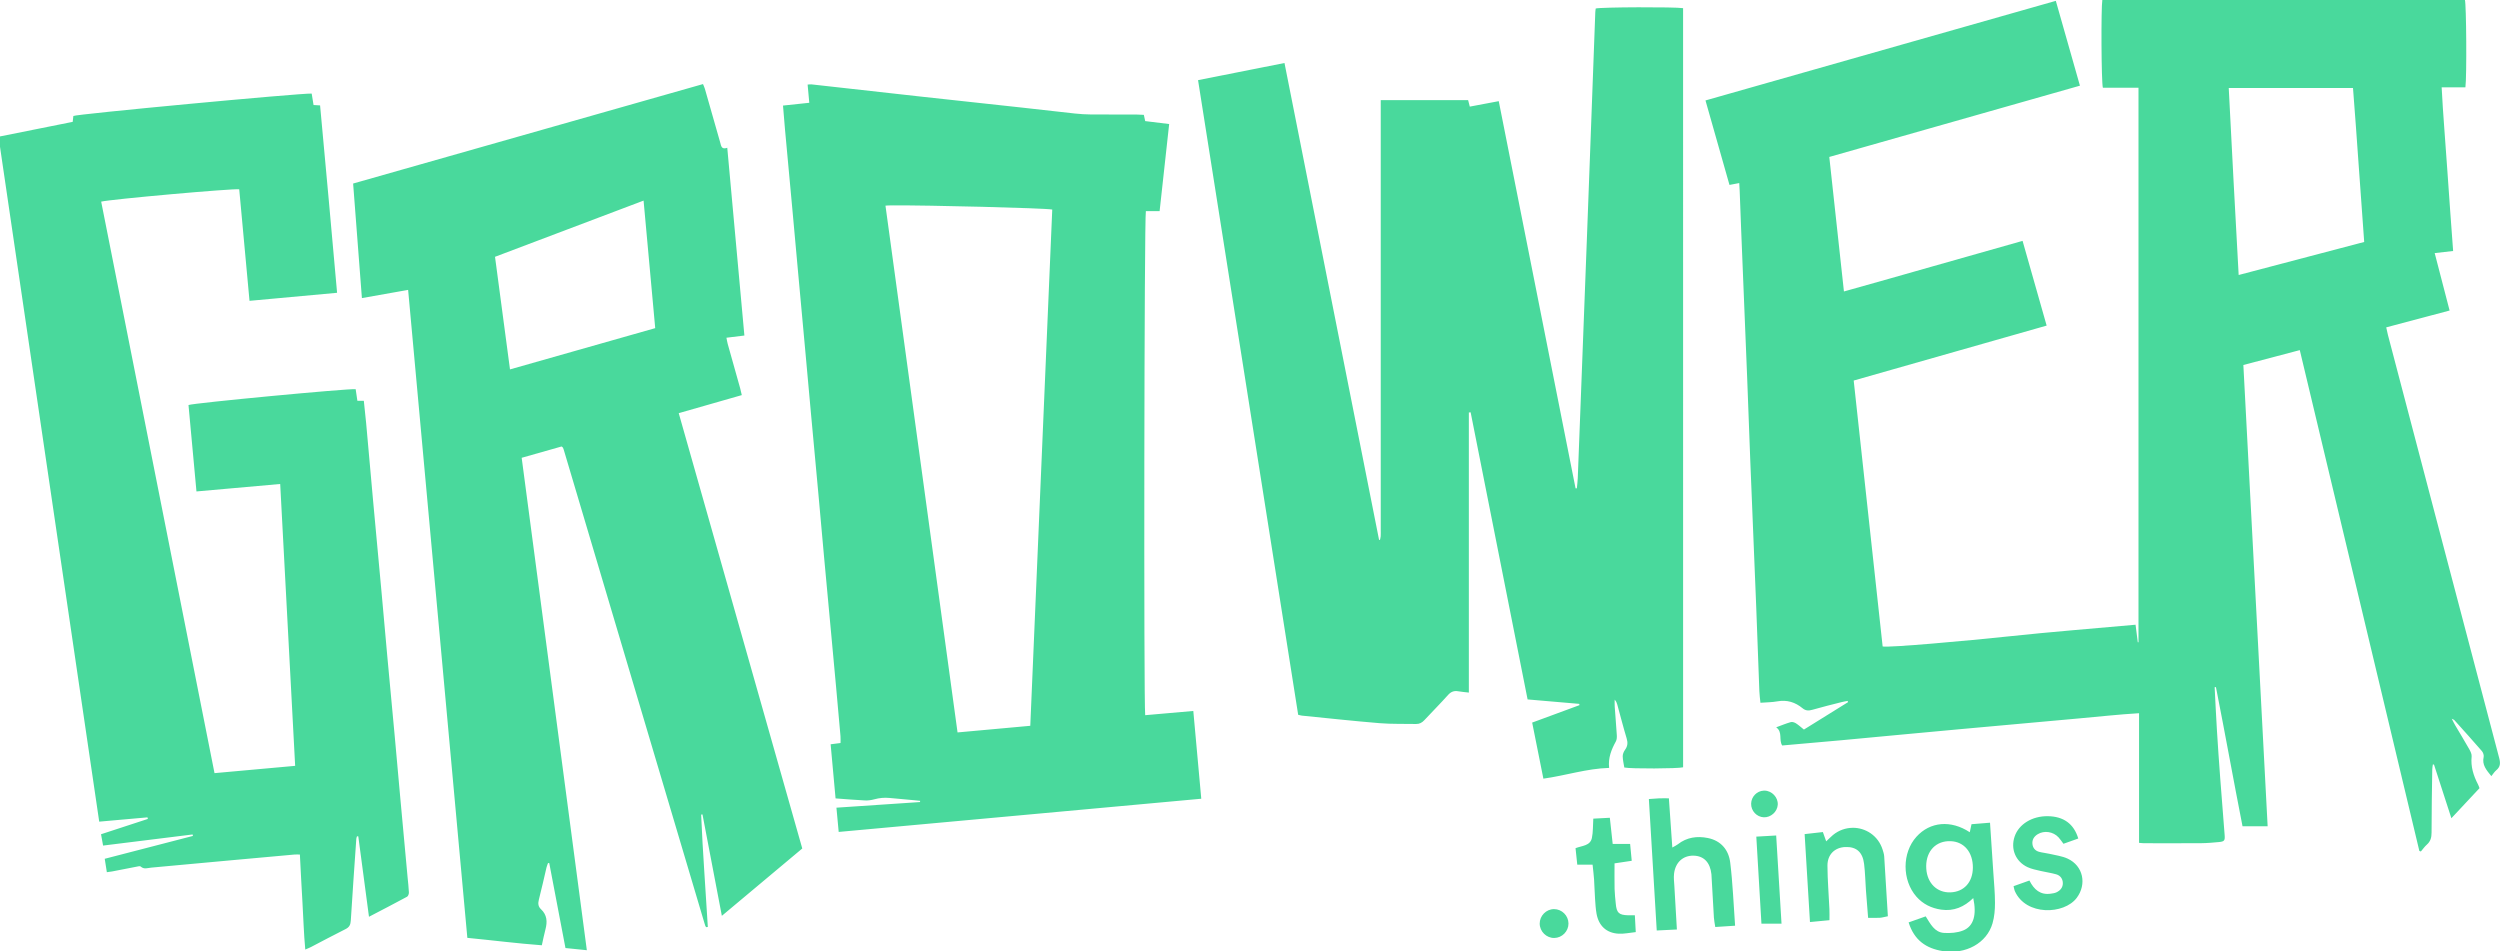 <?xml version="1.0" encoding="UTF-8" standalone="no"?>
<!-- Created with Inkscape (http://www.inkscape.org/) -->

<svg
   width="139.844"
   height="53.214"
   viewBox="0 0 37 14.08"
   version="1.1"
   id="svg1"
   xmlns:inkscape="http://www.inkscape.org/namespaces/inkscape"
   xmlns:sodipodi="http://sodipodi.sourceforge.net/DTD/sodipodi-0.dtd"
   xmlns="http://www.w3.org/2000/svg"
   xmlns:svg="http://www.w3.org/2000/svg">
  <sodipodi:namedview
     id="namedview1"
     pagecolor="#ffffff"
     bordercolor="#000000"
     borderopacity="0.25"
     inkscape:showpageshadow="2"
     inkscape:pageopacity="0.0"
     inkscape:pagecheckerboard="0"
     inkscape:deskcolor="#d1d1d1"
     inkscape:document-units="mm" />
  <defs
     id="defs1">
    <clipPath
       clipPathUnits="userSpaceOnUse"
       id="clipPath237">
      <path
         d="M 0,841.89 H 595.28 V 0 H 0 Z"
         transform="translate(-344.387,-719.13)"
         id="path237" />
    </clipPath>
  </defs>
  <g
     inkscape:label="Capa 1"
     inkscape:groupmode="layer"
     id="layer1"
     transform="translate(-0.021,-0.104)">
    <path
       id="path236"
       clip-path="url(#clipPath237)"
       style="fill:#49d99c icc-color(sRGB-IEC61966-2, 0.1, 0.286, 0.851, 0.612);fill-opacity:1;fill-rule:nonzero;stroke:none"
       d="m -10.98,10.152 c -0.057,-0.342 -0.043,-3.464 0.023,-3.687 h 1.493 V -16.783 c -0.01,-0.001 -0.02,-0.002 -0.029,-0.003 -0.031,0.238 -0.061,0.477 -0.094,0.737 -1.786,-0.162 -3.543,-0.299 -5.295,-0.486 -1.796,-0.191 -5.041,-0.481 -5.309,-0.426 -0.404,3.708 -0.808,7.423 -1.214,11.15 2.71,0.771 5.387,1.535 8.09,2.304 -0.34,1.197 -0.671,2.362 -1.009,3.552 -2.507,-0.702 -4.979,-1.421 -7.49,-2.121 -0.207,1.9 -0.409,3.757 -0.614,5.64 3.51,0.998 7,1.99 10.509,2.988 -0.34,1.197 -0.672,2.364 -1.011,3.557 -4.905,-1.395 -9.783,-2.781 -14.689,-4.176 0.34,-1.197 0.673,-2.37 1.006,-3.542 0.155,0.029 0.274,0.052 0.41,0.078 0.007,-0.128 0.014,-0.228 0.018,-0.327 0.021,-0.545 0.04,-1.09 0.062,-1.635 0.084,-2.071 0.17,-4.141 0.252,-6.212 0.046,-1.154 0.084,-2.307 0.13,-3.461 0.081,-2.043 0.168,-4.086 0.249,-6.129 0.047,-1.181 0.087,-2.362 0.132,-3.543 0.006,-0.159 0.029,-0.318 0.045,-0.483 0.257,0.02 0.486,0.018 0.708,0.059 0.406,0.074 0.752,-0.036 1.062,-0.292 0.126,-0.103 0.25,-0.107 0.404,-0.062 0.41,0.118 0.826,0.22 1.239,0.325 0.08,0.021 0.162,0.032 0.242,0.047 l 0.018,-0.051 c -0.614,-0.382 -1.228,-0.764 -1.85,-1.15 -0.12,0.097 -0.22,0.19 -0.334,0.262 -0.06,0.038 -0.154,0.069 -0.217,0.051 -0.206,-0.059 -0.404,-0.142 -0.612,-0.218 0.283,-0.201 0.1,-0.524 0.252,-0.762 0.821,0.073 1.652,0.144 2.483,0.22 0.832,0.076 1.664,0.157 2.496,0.234 0.824,0.077 1.647,0.154 2.47,0.229 0.833,0.076 1.666,0.151 2.499,0.226 0.833,0.075 1.665,0.153 2.498,0.226 0.827,0.073 1.654,0.167 2.517,0.218 v -5.436 c 0.092,-0.006 0.153,-0.015 0.215,-0.015 0.8,-0.001 1.599,-0.004 2.399,0.002 0.245,0.002 0.49,0.024 0.735,0.047 0.228,0.021 0.257,0.064 0.239,0.294 -0.062,0.797 -0.127,1.594 -0.186,2.391 -0.05,0.671 -0.097,1.343 -0.138,2.014 -0.037,0.597 -0.064,1.195 -0.095,1.792 0.018,0.003 0.036,0.005 0.054,0.007 0.386,-1.951 0.736,-3.909 1.115,-5.836 h 1.053 c -0.34,6.463 -0.679,12.893 -1.018,19.34 0.801,0.211 1.57,0.414 2.366,0.624 1.676,-7.02 3.344,-14.009 5.013,-20.999 0.022,-0.007 0.042,-0.015 0.064,-0.022 0.082,0.096 0.155,0.203 0.249,0.286 0.156,0.137 0.199,0.299 0.199,0.504 0,0.882 0.016,1.765 0.029,2.646 10e-4,0.071 0.016,0.141 0.025,0.212 0.016,-0.002 0.032,-0.003 0.048,-0.004 0.239,-0.736 0.477,-1.471 0.729,-2.25 0.419,0.449 0.801,0.857 1.179,1.261 -0.026,0.068 -0.039,0.111 -0.06,0.151 -0.192,0.369 -0.314,0.75 -0.27,1.176 0.01,0.097 -0.046,0.211 -0.097,0.302 -0.192,0.34 -0.397,0.674 -0.595,1.011 -0.044,0.074 -0.081,0.153 -0.142,0.271 0.066,-0.033 0.091,-0.038 0.105,-0.053 0.389,-0.433 0.779,-0.865 1.16,-1.305 0.052,-0.06 0.089,-0.172 0.073,-0.245 -0.075,-0.331 0.111,-0.544 0.322,-0.804 0.077,0.093 0.13,0.183 0.205,0.245 0.171,0.141 0.182,0.295 0.127,0.505 -1.561,5.919 -3.115,11.838 -4.67,17.758 -0.024,0.094 -0.042,0.191 -0.069,0.308 0.895,0.238 1.767,0.469 2.657,0.706 -0.212,0.814 -0.415,1.601 -0.625,2.408 0.276,0.031 0.514,0.059 0.773,0.088 C 3.647,0.772 3.556,1.903 3.483,3.035 3.408,4.173 3.306,5.308 3.247,6.484 H 4.243 c 0.061,0.437 0.039,3.487 -0.021,3.668 z M -30.437,9.839 c -0.848,-0.003 -1.681,-0.022 -1.784,-0.051 -0.006,-0.048 -0.016,-0.101 -0.018,-0.155 -0.077,-2.08 -0.153,-4.16 -0.231,-6.24 -0.04,-1.09 -0.081,-2.18 -0.122,-3.27 -0.088,-2.298 -0.175,-4.596 -0.262,-6.894 -0.04,-1.044 -0.079,-2.089 -0.12,-3.133 -0.006,-0.142 -0.025,-0.284 -0.038,-0.426 l -0.054,-0.002 c -1.073,5.408 -2.146,10.815 -3.221,16.235 -0.427,-0.08 -0.816,-0.154 -1.214,-0.229 -0.028,0.11 -0.05,0.193 -0.07,0.271 h -3.664 V 5.579 -12.066 c 0,-0.091 0.004,-0.182 -0.002,-0.272 -0.003,-0.053 -0.02,-0.105 -0.031,-0.157 l -0.038,0.006 c -1.32,6.658 -2.641,13.315 -3.965,19.992 -1.217,-0.242 -2.4,-0.476 -3.624,-0.719 1.403,-8.893 2.801,-17.753 4.198,-26.61 0.073,-0.016 0.116,-0.03 0.16,-0.035 1.085,-0.108 2.168,-0.227 3.255,-0.316 0.506,-0.042 1.016,-0.023 1.525,-0.034 0.148,-0.004 0.255,0.057 0.354,0.164 0.328,0.353 0.669,0.694 0.99,1.053 0.125,0.139 0.255,0.186 0.431,0.154 0.132,-0.023 0.267,-0.033 0.441,-0.054 v 11.744 c 0.025,0.002 0.05,0.005 0.075,0.007 0.794,-4.002 1.588,-8.005 2.388,-12.038 0.73,-0.063 1.448,-0.124 2.165,-0.186 0.004,-0.018 0.006,-0.037 0.01,-0.054 -0.656,-0.242 -1.312,-0.484 -1.983,-0.731 l 0.47,-2.351 c 0.941,0.132 1.816,0.423 2.757,0.451 -0.048,0.422 0.095,0.77 0.281,1.109 0.041,0.073 0.046,0.175 0.041,0.262 -0.025,0.399 -0.06,0.799 -0.088,1.197 -0.007,0.098 -0.002,0.195 -0.002,0.293 0.063,-0.067 0.089,-0.132 0.108,-0.201 0.131,-0.472 0.251,-0.949 0.393,-1.418 0.056,-0.183 0.046,-0.328 -0.066,-0.483 -0.055,-0.075 -0.099,-0.18 -0.098,-0.271 0.003,-0.16 0.043,-0.32 0.067,-0.472 0.285,-0.058 2.244,-0.049 2.465,0.009 V 9.802 c -0.166,0.028 -1.031,0.04 -1.879,0.037 z M -69.652,6.619 c -4.893,-1.391 -9.765,-2.775 -14.669,-4.17 0.123,-1.604 0.245,-3.193 0.368,-4.803 0.66,0.117 1.282,0.227 1.938,0.344 0.829,-9.076 1.655,-18.116 2.483,-27.168 1.061,-0.103 2.084,-0.234 3.123,-0.311 0.055,0.244 0.096,0.458 0.152,0.667 0.084,0.317 0.07,0.606 -0.189,0.847 -0.116,0.108 -0.129,0.238 -0.088,0.397 0.117,0.448 0.214,0.901 0.321,1.352 0.016,0.063 0.042,0.123 0.064,0.185 h 0.051 c 0.225,-1.182 0.451,-2.364 0.68,-3.564 0.282,-0.028 0.566,-0.058 0.896,-0.091 -0.914,6.9 -1.821,13.765 -2.732,20.646 0.586,0.166 1.139,0.323 1.674,0.475 0.035,-0.03 0.044,-0.034 0.05,-0.041 0.006,-0.007 0.009,-0.014 0.013,-0.023 0.007,-0.016 0.012,-0.034 0.019,-0.051 0.003,-0.008 0.007,-0.017 0.009,-0.025 1.967,-6.616 3.933,-13.231 5.899,-19.847 0.008,-0.026 0.017,-0.052 0.025,-0.078 0.003,-0.008 0.003,-0.018 0.007,-0.026 0.007,-0.016 0.015,-0.032 0.025,-0.047 0.005,-0.007 0.013,-0.016 0.021,-0.018 0.008,-0.003 0.018,0.002 0.063,0.01 -0.092,1.567 -0.215,3.138 -0.28,4.711 0.019,0.002 0.037,0.005 0.056,0.007 0.268,-1.402 0.535,-2.804 0.812,-4.252 1.148,0.962 2.255,1.888 3.372,2.824 -1.731,6.1 -3.454,12.167 -5.18,18.252 0.9,0.257 1.762,0.504 2.644,0.757 -0.026,0.11 -0.043,0.198 -0.067,0.283 -0.174,0.621 -0.35,1.241 -0.523,1.862 -0.023,0.082 -0.035,0.168 -0.054,0.261 0.263,0.032 0.495,0.061 0.753,0.092 -0.239,2.629 -0.477,5.232 -0.718,7.872 -0.245,-0.088 -0.256,0.079 -0.296,0.221 -0.213,0.751 -0.427,1.502 -0.643,2.253 -0.019,0.066 -0.051,0.128 -0.079,0.199 z m 4.538,-0.012 c -0.041,0.005 -0.085,-0.005 -0.151,-0.009 0.024,-0.259 0.046,-0.498 0.07,-0.763 -0.375,-0.04 -0.73,-0.078 -1.102,-0.117 0.03,-0.356 0.054,-0.681 0.084,-1.006 0.102,-1.112 0.206,-2.225 0.308,-3.338 0.08,-0.878 0.159,-1.755 0.239,-2.632 0.102,-1.113 0.205,-2.225 0.306,-3.338 0.081,-0.877 0.159,-1.756 0.239,-2.634 0.102,-1.113 0.206,-2.225 0.308,-3.338 0.08,-0.878 0.156,-1.756 0.237,-2.634 0.101,-1.113 0.206,-2.224 0.309,-3.337 0.066,-0.715 0.133,-1.43 0.198,-2.145 0.062,-0.679 0.123,-1.357 0.182,-2.036 0.008,-0.095 0.002,-0.191 0.002,-0.289 -0.149,-0.019 -0.265,-0.034 -0.415,-0.053 0.068,-0.758 0.137,-1.503 0.207,-2.269 0.427,-0.031 0.825,-0.066 1.223,-0.085 0.133,-0.007 0.272,0.011 0.401,0.047 0.214,0.059 0.426,0.078 0.646,0.056 0.344,-0.034 0.689,-0.063 1.033,-0.095 0.081,-0.007 0.161,-0.017 0.242,-0.025 -10e-4,-0.017 -0.002,-0.034 -0.004,-0.051 -1.157,-0.078 -2.315,-0.156 -3.505,-0.236 0.032,-0.342 0.062,-0.67 0.095,-1.017 5.08,0.465 10.125,0.928 15.202,1.392 -0.113,1.242 -0.222,2.45 -0.334,3.68 -0.689,-0.061 -1.346,-0.118 -2.017,-0.177 -0.065,0.493 -0.04,20.921 0.028,21.133 h 0.576 c 0.134,1.225 0.267,2.429 0.401,3.653 -0.354,0.044 -0.677,0.083 -1.005,0.123 -0.02,0.091 -0.036,0.166 -0.057,0.262 -0.106,0.005 -0.204,0.013 -0.302,0.013 -0.637,0.002 -1.273,-0.002 -1.91,0.003 -0.226,0.002 -0.454,0.016 -0.68,0.04 -0.731,0.078 -1.462,0.166 -2.193,0.246 -1.4,0.154 -2.8,0.303 -4.2,0.457 -1.553,0.172 -3.107,0.347 -4.66,0.52 z M -5.68,6.456 h 5.21 C -0.302,4.316 -0.163,2.173 -5.3060657e-4,-5.3944048e-4 -1.766,-0.466 -3.494,-0.92 -5.264,-1.386 -5.412,1.242 -5.545,3.838 -5.68,6.456 Z M -86.056,6.221 c -0.448,0.024 -9.946,-0.868 -9.995,-0.94 -0.008,-0.073 -0.018,-0.151 -0.028,-0.246 -1.037,-0.208 -2.066,-0.414 -3.11,-0.623 1.41,-9.588 2.814,-19.146 4.222,-28.718 0.699,0.062 1.362,0.121 2.024,0.18 0.005,-0.022 0.01,-0.044 0.015,-0.066 -0.649,-0.212 -1.298,-0.424 -1.963,-0.642 0.032,-0.176 0.058,-0.323 0.086,-0.475 1.271,0.158 2.512,0.312 3.754,0.466 l 0.012,-0.062 c -1.226,-0.318 -2.451,-0.635 -3.697,-0.958 0.033,-0.206 0.06,-0.381 0.089,-0.562 0.096,0.013 0.159,0.019 0.22,0.031 0.339,0.065 0.678,0.134 1.017,0.198 0.061,0.012 0.15,0.038 0.182,0.009 0.139,-0.13 0.294,-0.06 0.438,-0.047 1.095,0.097 2.189,0.202 3.284,0.302 0.905,0.084 1.809,0.165 2.714,0.246 0.069,0.006 0.14,0.002 0.239,0.002 0.036,-0.672 0.066,-1.332 0.107,-1.992 0.04,-0.656 0.055,-1.312 0.119,-1.992 0.105,0.047 0.173,0.071 0.236,0.104 0.484,0.251 0.964,0.51 1.452,0.753 0.163,0.08 0.211,0.188 0.221,0.362 0.07,1.143 0.152,2.284 0.231,3.426 0.002,0.035 0.019,0.069 0.029,0.104 0.018,-0.002 0.036,-0.002 0.054,-0.004 0.148,-1.11 0.295,-2.221 0.448,-3.371 0.559,0.292 1.081,0.561 1.598,0.841 0.046,0.025 0.078,0.119 0.076,0.18 -0.008,0.208 -0.035,0.416 -0.054,0.624 -0.102,1.104 -0.205,2.208 -0.305,3.312 -0.08,0.878 -0.156,1.756 -0.237,2.634 -0.101,1.103 -0.207,2.207 -0.308,3.311 -0.081,0.886 -0.157,1.773 -0.239,2.66 -0.117,1.285 -0.239,2.569 -0.356,3.854 -0.1,1.095 -0.195,2.189 -0.294,3.284 -0.028,0.306 -0.063,0.611 -0.097,0.933 h -0.27 c -0.026,0.174 -0.049,0.334 -0.072,0.488 -0.314,0.033 -6.812,-0.581 -7.009,-0.665 0.11,-1.194 0.22,-2.393 0.334,-3.623 1.179,0.105 2.324,0.207 3.511,0.313 0.21,-3.952 0.418,-7.874 0.627,-11.818 -1.146,-0.104 -2.256,-0.204 -3.381,-0.306 -1.588,8.012 -3.17,15.987 -4.752,23.962 0.39,0.1 5.551,0.56 5.788,0.517 0.142,-1.547 0.286,-3.1 0.431,-4.676 1.235,0.114 2.433,0.224 3.672,0.337 -0.23,2.635 -0.474,5.243 -0.713,7.857 -0.112,0.007 -0.19,0.011 -0.274,0.016 -0.027,0.171 -0.053,0.328 -0.078,0.48 z m 13.913,-4.487 c 0.164,-1.799 0.325,-3.558 0.488,-5.348 -2.042,-0.581 -4.047,-1.15 -6.089,-1.73 -0.21,1.584 -0.417,3.137 -0.628,4.721 2.072,0.784 4.131,1.563 6.23,2.357 z M -61.654,1.533 c 1.375,0.01 6.31,-0.111 6.646,-0.174 -0.306,-7.198 -0.612,-14.401 -0.921,-21.646 -1.026,-0.094 -2.019,-0.184 -3.05,-0.278 -1.01,7.38 -2.016,14.735 -3.022,22.087 0.027,0.007 0.151,0.01 0.347,0.012 z m 36.479,-24.538 c -0.287,-0.013 -0.523,-0.251 -0.53,-0.545 -0.008,-0.302 0.232,-0.561 0.532,-0.573 0.294,-0.012 0.565,0.232 0.584,0.526 0.02,0.307 -0.247,0.591 -0.558,0.592 -0.009,6.3e-5 -0.019,4.14e-4 -0.028,0 z m -4.206,-0.321 c -0.068,3.75e-4 -0.128,-4.29e-4 -0.19,-0.003 -0.131,-0.005 -0.263,-0.017 -0.422,-0.029 0.111,-1.864 0.221,-3.676 0.33,-5.511 0.303,0.015 0.547,0.026 0.845,0.041 -0.038,0.652 -0.074,1.243 -0.107,1.834 -0.01,0.165 -0.031,0.334 -0.013,0.497 0.052,0.481 0.375,0.774 0.819,0.765 0.432,-0.009 0.697,-0.286 0.749,-0.781 0.004,-0.042 0.005,-0.083 0.007,-0.125 0.032,-0.565 0.062,-1.13 0.097,-1.695 0.007,-0.119 0.034,-0.238 0.057,-0.39 0.287,0.019 0.54,0.035 0.831,0.054 -0.066,0.914 -0.098,1.785 -0.204,2.646 -0.064,0.528 -0.384,0.92 -0.94,1.031 -0.448,0.09 -0.881,0.032 -1.258,-0.264 -0.058,-0.045 -0.128,-0.076 -0.23,-0.135 -0.05,0.716 -0.097,1.384 -0.144,2.063 -0.085,0 -0.158,0.001 -0.226,0.002 z m 16.113,-0.751 c -0.653,0.009 -1.214,-0.334 -1.389,-0.851 -0.177,-0.521 0.038,-1.05 0.542,-1.286 0.172,-0.08 0.365,-0.115 0.552,-0.16 0.214,-0.051 0.435,-0.079 0.646,-0.139 0.174,-0.05 0.278,-0.185 0.281,-0.369 0.003,-0.184 -0.107,-0.311 -0.267,-0.387 -0.072,-0.034 -0.158,-0.046 -0.239,-0.057 -0.433,-0.063 -0.701,0.166 -0.895,0.552 -0.231,-0.083 -0.444,-0.158 -0.665,-0.237 0.024,-0.097 0.03,-0.153 0.051,-0.201 0.462,-1.051 2.071,-0.996 2.599,-0.287 0.429,0.575 0.269,1.341 -0.381,1.642 -0.233,0.108 -0.503,0.141 -0.756,0.201 -0.148,0.035 -0.3,0.046 -0.445,0.086 -0.159,0.044 -0.259,0.158 -0.277,0.327 -0.019,0.185 0.071,0.319 0.224,0.412 0.271,0.165 0.649,0.108 0.872,-0.135 0.072,-0.078 0.129,-0.168 0.205,-0.268 0.217,0.077 0.421,0.149 0.621,0.221 -0.186,0.62 -0.619,0.927 -1.28,0.936 z m -18.362,-0.066 c -0.257,-0.013 -0.472,-0.026 -0.693,-0.037 -0.019,-0.296 -0.006,-0.56 -0.059,-0.81 -0.07,-0.332 -0.408,-0.32 -0.686,-0.428 0.024,-0.228 0.047,-0.452 0.073,-0.691 h 0.642 c 0.024,-0.237 0.049,-0.427 0.062,-0.618 0.018,-0.275 0.023,-0.551 0.042,-0.826 0.014,-0.205 0.026,-0.413 0.062,-0.615 0.092,-0.508 0.419,-0.81 0.929,-0.836 0.225,-0.012 0.454,0.04 0.715,0.067 -0.014,0.265 -0.026,0.478 -0.038,0.705 -0.12,0 -0.202,-0.002 -0.283,0 -0.387,0.012 -0.482,0.101 -0.517,0.486 -0.019,0.205 -0.045,0.411 -0.05,0.617 -0.007,0.354 -0.002,0.709 -0.002,1.074 0.236,0.035 0.462,0.07 0.721,0.108 -0.024,0.249 -0.044,0.462 -0.067,0.706 h -0.731 c -0.042,0.379 -0.079,0.728 -0.12,1.099 z m 15.938,-0.207 c -0.3,-0.025 -0.542,-0.045 -0.773,-0.063 -0.028,-0.13 -0.049,-0.227 -0.073,-0.337 -0.793,0.524 -1.667,0.442 -2.235,-0.188 -0.608,-0.672 -0.609,-1.818 -0.004,-2.511 0.277,-0.315 0.63,-0.486 1.04,-0.546 0.525,-0.076 0.963,0.111 1.345,0.485 0.151,-0.7 0.019,-1.181 -0.422,-1.358 -0.244,-0.098 -0.537,-0.119 -0.803,-0.103 -0.402,0.026 -0.571,0.38 -0.769,0.694 -0.247,-0.087 -0.472,-0.167 -0.716,-0.253 0.236,-0.752 0.741,-1.094 1.436,-1.203 0.955,-0.151 1.842,0.333 2.082,1.165 0.079,0.273 0.104,0.57 0.103,0.857 0,0.426 -0.042,0.853 -0.07,1.28 -0.043,0.673 -0.089,1.345 -0.138,2.08 z m -5.758,-0.214 c -0.286,-0.003 -0.577,-0.099 -0.825,-0.303 -0.092,-0.077 -0.175,-0.164 -0.283,-0.265 -0.049,0.139 -0.089,0.251 -0.139,0.39 -0.254,-0.028 -0.494,-0.055 -0.765,-0.086 0.076,-1.242 0.148,-2.445 0.224,-3.687 0.303,0.028 0.545,0.052 0.817,0.078 0,0.172 0.005,0.319 -0.002,0.467 -0.027,0.607 -0.079,1.213 -0.082,1.819 -0.002,0.468 0.305,0.761 0.741,0.781 0.464,0.021 0.733,-0.204 0.795,-0.705 0.046,-0.369 0.051,-0.742 0.078,-1.113 0.028,-0.381 0.06,-0.761 0.091,-1.151 0.191,0 0.341,-0.006 0.491,0.003 0.094,0.006 0.187,0.034 0.337,0.064 -0.052,0.865 -0.101,1.69 -0.154,2.514 -0.007,0.095 -0.038,0.189 -0.067,0.281 -0.184,0.583 -0.712,0.92 -1.258,0.914 z m -3.205,-0.322 c -0.302,-0.017 -0.542,-0.031 -0.833,-0.048 0.074,-1.246 0.144,-2.45 0.215,-3.65 h 0.842 c -0.077,1.264 -0.149,2.468 -0.224,3.699 z m 7.204,-0.239 c 0.039,0.002 0.078,0.002 0.119,0 0.558,-0.023 0.928,-0.467 0.924,-1.109 -0.004,-0.613 -0.375,-1.019 -0.945,-1.037 -0.558,-0.017 -0.966,0.382 -1.008,0.986 -0.045,0.662 0.327,1.127 0.91,1.16 z m -16.518,-2.848 c -0.328,0 -0.602,-0.278 -0.601,-0.608 0.002,-0.33 0.28,-0.605 0.608,-0.602 0.33,0.003 0.601,0.279 0.599,0.608 -0.003,0.33 -0.276,0.602 -0.606,0.602 z"
       transform="matrix(0.353,0,0,-0.353,35.012,3.685)" />
  </g>
</svg>
